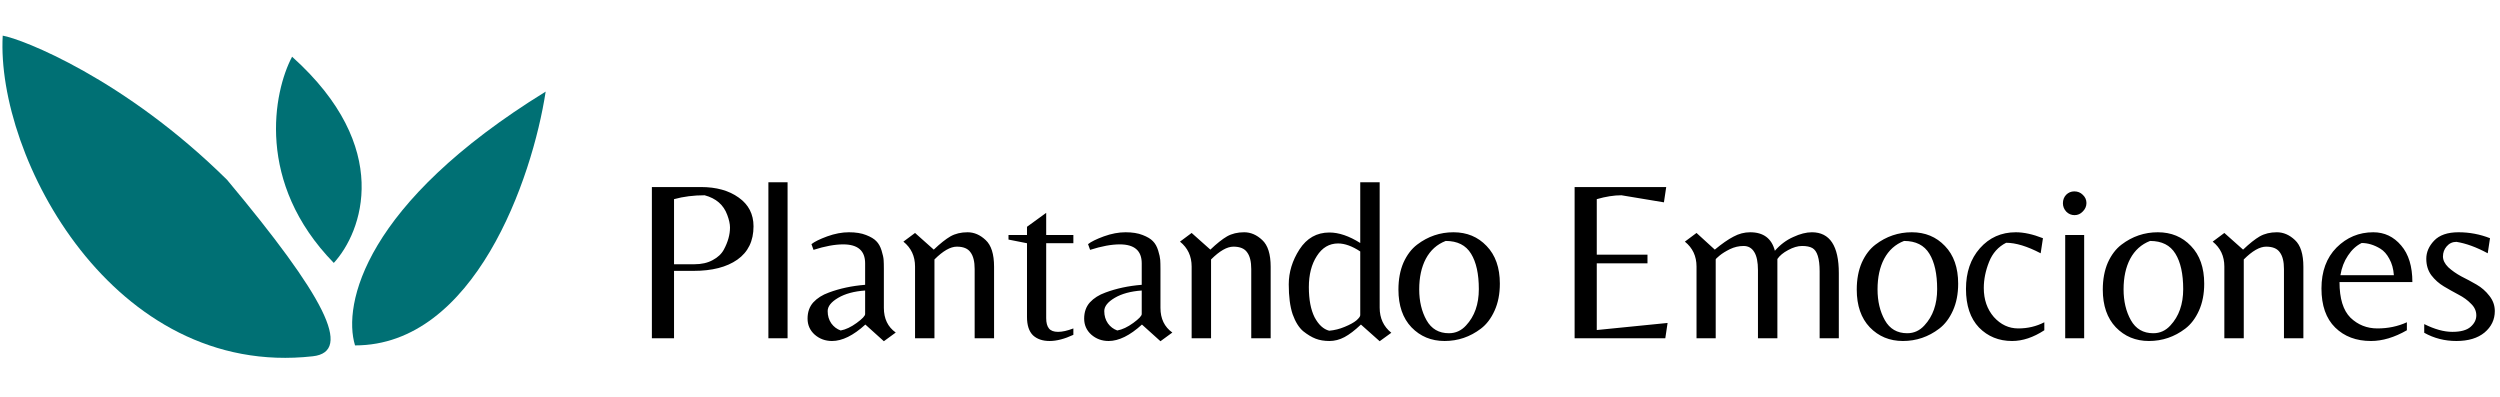 <svg width="233" height="37" viewBox="0 0 233 37" fill="none" xmlns="http://www.w3.org/2000/svg">
<path d="M27.223 5.286C25.479 8.578 23.815 17.031 31.11 24.505C33.75 21.628 36.67 13.757 27.223 5.286Z" fill="#007074"/>
<path d="M33.089 32.192C31.926 28.369 33.954 18.959 50.856 8.538C49.607 16.704 44.201 32.192 33.089 32.192Z" fill="#007074"/>
<path d="M29.152 33.205C10.53 35.291 -0.373 14.606 0.253 3.322C2.04 3.622 11.619 7.33 21.161 16.758C30.233 27.607 32.939 32.781 29.152 33.205Z" fill="#007074"/>
<path d="M70.228 21.094C70.228 22.456 69.725 23.492 68.717 24.202C67.723 24.897 66.368 25.245 64.651 25.245H62.82V31.525H60.755V17.432H65.332C66.765 17.432 67.936 17.759 68.845 18.412C69.767 19.064 70.228 19.958 70.228 21.094ZM62.82 24.628H64.715C65.382 24.628 65.949 24.5 66.418 24.244C66.9 23.989 67.248 23.663 67.461 23.265C67.844 22.556 68.036 21.867 68.036 21.2C68.036 20.874 67.951 20.483 67.78 20.029C67.439 19.093 66.737 18.482 65.673 18.199C64.651 18.199 63.7 18.319 62.82 18.561V24.628ZM73.402 16.985V31.525H71.614V16.985H73.402ZM80.63 29.269V27.076C79.608 27.147 78.771 27.374 78.118 27.757C77.465 28.14 77.139 28.552 77.139 28.992C77.139 29.432 77.252 29.815 77.479 30.141C77.706 30.454 77.997 30.674 78.352 30.801C78.82 30.716 79.317 30.482 79.842 30.099C80.367 29.716 80.63 29.439 80.63 29.269ZM82.376 28.694C82.376 29.701 82.745 30.468 83.483 30.993L82.376 31.802L80.651 30.248C79.53 31.27 78.494 31.781 77.543 31.781C76.919 31.781 76.379 31.582 75.925 31.184C75.485 30.787 75.265 30.29 75.265 29.694C75.265 29.084 75.443 28.58 75.797 28.183C76.166 27.785 76.649 27.48 77.245 27.267C78.267 26.884 79.395 26.643 80.63 26.544V24.543C80.63 23.365 79.949 22.776 78.586 22.776C77.806 22.776 76.883 22.946 75.819 23.287L75.627 22.754C75.911 22.527 76.401 22.286 77.096 22.03C77.806 21.775 78.48 21.647 79.118 21.647C79.757 21.647 80.289 21.733 80.715 21.903C81.155 22.073 81.474 22.265 81.673 22.478C81.886 22.69 82.049 22.981 82.163 23.35C82.276 23.719 82.34 24.01 82.354 24.223C82.369 24.436 82.376 24.72 82.376 25.075V28.694ZM87.027 23.265C87.623 22.698 88.141 22.286 88.581 22.03C89.035 21.775 89.568 21.647 90.178 21.647C90.788 21.647 91.349 21.889 91.86 22.371C92.385 22.854 92.647 23.684 92.647 24.862V31.525H90.838V25.075C90.838 24.379 90.71 23.861 90.455 23.521C90.213 23.166 89.788 22.988 89.177 22.988C88.581 22.988 87.886 23.386 87.091 24.181V31.525H85.282V24.841C85.282 23.875 84.92 23.102 84.196 22.52L85.282 21.711L87.027 23.265ZM97.505 29.652C97.505 30.078 97.59 30.397 97.76 30.61C97.93 30.823 98.214 30.929 98.612 30.929C99.009 30.929 99.484 30.823 100.038 30.61V31.206C99.215 31.589 98.477 31.781 97.824 31.781C97.171 31.781 96.653 31.603 96.27 31.248C95.901 30.879 95.716 30.312 95.716 29.545V22.669L93.992 22.328V21.903H95.716V21.136L97.505 19.838V21.903H100.038V22.669H97.505V29.652ZM106.409 29.269V27.076C105.387 27.147 104.55 27.374 103.897 27.757C103.244 28.14 102.918 28.552 102.918 28.992C102.918 29.432 103.031 29.815 103.258 30.141C103.485 30.454 103.776 30.674 104.131 30.801C104.599 30.716 105.096 30.482 105.621 30.099C106.146 29.716 106.409 29.439 106.409 29.269ZM108.155 28.694C108.155 29.701 108.524 30.468 109.262 30.993L108.155 31.802L106.43 30.248C105.309 31.27 104.273 31.781 103.322 31.781C102.698 31.781 102.158 31.582 101.704 31.184C101.264 30.787 101.044 30.29 101.044 29.694C101.044 29.084 101.222 28.58 101.577 28.183C101.946 27.785 102.428 27.48 103.024 27.267C104.046 26.884 105.174 26.643 106.409 26.544V24.543C106.409 23.365 105.728 22.776 104.365 22.776C103.585 22.776 102.662 22.946 101.598 23.287L101.406 22.754C101.69 22.527 102.18 22.286 102.875 22.03C103.585 21.775 104.259 21.647 104.898 21.647C105.536 21.647 106.068 21.733 106.494 21.903C106.934 22.073 107.253 22.265 107.452 22.478C107.665 22.69 107.828 22.981 107.942 23.35C108.055 23.719 108.119 24.01 108.133 24.223C108.148 24.436 108.155 24.72 108.155 25.075V28.694ZM112.806 23.265C113.402 22.698 113.92 22.286 114.36 22.03C114.814 21.775 115.347 21.647 115.957 21.647C116.567 21.647 117.128 21.889 117.639 22.371C118.164 22.854 118.426 23.684 118.426 24.862V31.525H116.617V25.075C116.617 24.379 116.489 23.861 116.234 23.521C115.992 23.166 115.567 22.988 114.956 22.988C114.36 22.988 113.665 23.386 112.87 24.181V31.525H111.061V24.841C111.061 23.875 110.699 23.102 109.975 22.52L111.061 21.711L112.806 23.265ZM128.585 28.672C128.585 29.652 128.946 30.432 129.67 31.014L128.585 31.802L126.839 30.248C126.271 30.787 125.76 31.177 125.306 31.419C124.852 31.66 124.384 31.781 123.901 31.781C123.419 31.781 122.993 31.71 122.624 31.568C122.255 31.426 121.864 31.192 121.453 30.865C121.056 30.525 120.729 30 120.474 29.29C120.232 28.566 120.112 27.637 120.112 26.501C120.112 25.366 120.445 24.28 121.112 23.244C121.794 22.194 122.723 21.669 123.901 21.669C124.781 21.669 125.739 21.995 126.775 22.648V16.985H128.585V28.672ZM126.775 29.375V23.436C126.023 22.939 125.334 22.69 124.71 22.69C123.887 22.69 123.227 23.081 122.73 23.861C122.233 24.628 121.985 25.593 121.985 26.756C121.985 27.92 122.163 28.857 122.517 29.567C122.886 30.262 123.34 30.681 123.88 30.823C124.377 30.78 124.859 30.659 125.327 30.461C125.81 30.262 126.172 30.063 126.413 29.865C126.654 29.652 126.775 29.489 126.775 29.375ZM135.464 21.647C136.713 21.647 137.742 22.073 138.551 22.925C139.374 23.776 139.786 24.947 139.786 26.437C139.786 27.388 139.623 28.225 139.296 28.949C138.97 29.673 138.544 30.234 138.019 30.631C137.011 31.397 135.883 31.781 134.634 31.781C133.399 31.781 132.37 31.355 131.547 30.503C130.738 29.652 130.334 28.481 130.334 26.991C130.334 26.04 130.49 25.203 130.802 24.479C131.129 23.755 131.554 23.194 132.079 22.797C133.087 22.03 134.215 21.647 135.464 21.647ZM135.038 31.057C135.663 31.057 136.195 30.816 136.635 30.333C137.43 29.482 137.827 28.353 137.827 26.948C137.827 25.529 137.586 24.429 137.103 23.648C136.621 22.854 135.833 22.456 134.74 22.456C133.931 22.768 133.314 23.322 132.888 24.117C132.477 24.897 132.271 25.848 132.271 26.969C132.271 28.076 132.498 29.034 132.952 29.843C133.406 30.652 134.102 31.057 135.038 31.057ZM146.754 31.525V17.432H155.291L155.078 18.858L151.118 18.199C150.423 18.199 149.657 18.319 148.819 18.561V23.734H153.545V24.543H148.819V30.759L155.419 30.099L155.206 31.525H146.754ZM168.866 21.647C170.541 21.647 171.378 22.918 171.378 25.458V31.525H169.59V25.288C169.59 24.096 169.363 23.372 168.909 23.116C168.682 22.988 168.363 22.925 167.951 22.925C167.554 22.925 167.121 23.052 166.652 23.308C166.198 23.549 165.865 23.826 165.652 24.138V31.525H163.842V25.181C163.842 24.429 163.729 23.868 163.502 23.499C163.275 23.116 162.941 22.925 162.501 22.925C162.061 22.925 161.635 23.024 161.224 23.223C160.826 23.421 160.507 23.62 160.266 23.819C160.025 24.017 159.904 24.138 159.904 24.181V31.525H158.116V24.841C158.116 23.875 157.754 23.102 157.03 22.52L158.116 21.711L159.819 23.265C160.486 22.712 161.068 22.307 161.564 22.052C162.061 21.782 162.579 21.647 163.118 21.647C164.353 21.647 165.12 22.222 165.418 23.372C165.914 22.804 166.482 22.378 167.121 22.094C167.759 21.796 168.341 21.647 168.866 21.647ZM178.18 21.647C179.429 21.647 180.458 22.073 181.267 22.925C182.09 23.776 182.501 24.947 182.501 26.437C182.501 27.388 182.338 28.225 182.012 28.949C181.685 29.673 181.26 30.234 180.734 30.631C179.727 31.397 178.598 31.781 177.35 31.781C176.115 31.781 175.086 31.355 174.263 30.503C173.454 29.652 173.049 28.481 173.049 26.991C173.049 26.04 173.205 25.203 173.518 24.479C173.844 23.755 174.27 23.194 174.795 22.797C175.803 22.03 176.931 21.647 178.18 21.647ZM177.754 31.057C178.378 31.057 178.911 30.816 179.351 30.333C180.145 29.482 180.543 28.353 180.543 26.948C180.543 25.529 180.302 24.429 179.819 23.648C179.336 22.854 178.549 22.456 177.456 22.456C176.647 22.768 176.03 23.322 175.604 24.117C175.192 24.897 174.987 25.848 174.987 26.969C174.987 28.076 175.214 29.034 175.668 29.843C176.122 30.652 176.817 31.057 177.754 31.057ZM187.529 31.781C186.294 31.781 185.265 31.362 184.442 30.525C183.633 29.673 183.229 28.474 183.229 26.927C183.229 25.38 183.662 24.117 184.527 23.137C185.407 22.144 186.521 21.647 187.87 21.647C188.622 21.647 189.466 21.832 190.403 22.201L190.19 23.606C188.941 22.953 187.87 22.627 186.975 22.627C186.237 22.996 185.705 23.592 185.379 24.415C185.052 25.238 184.889 26.047 184.889 26.842C184.889 27.92 185.201 28.822 185.826 29.545C186.465 30.255 187.224 30.61 188.104 30.61C188.984 30.61 189.793 30.418 190.531 30.035V30.78C189.509 31.447 188.508 31.781 187.529 31.781ZM192.477 31.525V21.903H194.244V31.525H192.477ZM192.264 18.944C192.264 18.631 192.363 18.369 192.562 18.156C192.775 17.943 193.03 17.837 193.328 17.837C193.641 17.837 193.903 17.943 194.116 18.156C194.343 18.369 194.457 18.624 194.457 18.922C194.457 19.22 194.343 19.483 194.116 19.71C193.903 19.937 193.648 20.051 193.35 20.051C193.052 20.051 192.796 19.944 192.583 19.731C192.37 19.504 192.264 19.242 192.264 18.944ZM201.111 21.647C202.36 21.647 203.388 22.073 204.197 22.925C205.021 23.776 205.432 24.947 205.432 26.437C205.432 27.388 205.269 28.225 204.943 28.949C204.616 29.673 204.19 30.234 203.665 30.631C202.658 31.397 201.529 31.781 200.28 31.781C199.046 31.781 198.017 31.355 197.194 30.503C196.385 29.652 195.98 28.481 195.98 26.991C195.98 26.04 196.136 25.203 196.448 24.479C196.775 23.755 197.201 23.194 197.726 22.797C198.733 22.03 199.862 21.647 201.111 21.647ZM200.685 31.057C201.309 31.057 201.842 30.816 202.281 30.333C203.076 29.482 203.474 28.353 203.474 26.948C203.474 25.529 203.232 24.429 202.75 23.648C202.267 22.854 201.48 22.456 200.387 22.456C199.578 22.768 198.96 23.322 198.535 24.117C198.123 24.897 197.917 25.848 197.917 26.969C197.917 28.076 198.144 29.034 198.599 29.843C199.053 30.652 199.748 31.057 200.685 31.057ZM209.055 23.265C209.651 22.698 210.169 22.286 210.609 22.03C211.063 21.775 211.595 21.647 212.205 21.647C212.816 21.647 213.376 21.889 213.887 22.371C214.412 22.854 214.675 23.684 214.675 24.862V31.525H212.865V25.075C212.865 24.379 212.738 23.861 212.482 23.521C212.241 23.166 211.815 22.988 211.205 22.988C210.609 22.988 209.913 23.386 209.119 24.181V31.525H207.309V24.841C207.309 23.875 206.947 23.102 206.223 22.52L207.309 21.711L209.055 23.265ZM218.042 26.288C218.042 27.821 218.383 28.928 219.064 29.609C219.759 30.276 220.597 30.61 221.576 30.61C222.569 30.61 223.485 30.418 224.322 30.035V30.78C223.158 31.447 222.044 31.781 220.98 31.781C219.603 31.781 218.489 31.362 217.638 30.525C216.786 29.687 216.36 28.474 216.36 26.884C216.36 25.295 216.829 24.024 217.765 23.074C218.716 22.123 219.859 21.647 221.193 21.647C222.229 21.647 223.094 22.059 223.79 22.882C224.485 23.691 224.833 24.826 224.833 26.288H218.042ZM220.107 22.648C219.61 22.889 219.185 23.279 218.83 23.819C218.475 24.344 218.241 24.954 218.127 25.649H223.109C223.066 25.053 222.924 24.543 222.683 24.117C222.456 23.691 222.179 23.379 221.853 23.18C221.271 22.825 220.689 22.648 220.107 22.648ZM228.94 22.541C228.571 22.541 228.266 22.683 228.025 22.967C227.797 23.237 227.684 23.549 227.684 23.904C227.684 24.244 227.847 24.578 228.174 24.904C228.514 25.217 228.919 25.5 229.387 25.756C229.87 25.997 230.345 26.253 230.813 26.522C231.282 26.792 231.679 27.14 232.005 27.566C232.346 27.991 232.516 28.467 232.516 28.992C232.516 29.787 232.197 30.454 231.558 30.993C230.92 31.518 230.047 31.781 228.94 31.781C227.847 31.781 226.847 31.525 225.938 31.014V30.205C226.903 30.688 227.776 30.929 228.557 30.929C229.337 30.929 229.905 30.773 230.26 30.461C230.615 30.148 230.792 29.794 230.792 29.396C230.792 28.985 230.629 28.623 230.302 28.311C229.99 27.984 229.6 27.7 229.132 27.459C228.677 27.218 228.223 26.962 227.769 26.693C227.315 26.423 226.925 26.075 226.598 25.649C226.286 25.224 226.13 24.713 226.13 24.117C226.13 23.506 226.371 22.946 226.854 22.435C227.35 21.91 228.11 21.647 229.132 21.647C230.153 21.647 231.133 21.832 232.069 22.201L231.856 23.606C230.806 23.038 229.834 22.683 228.94 22.541Z" fill="black"/>
</svg>
